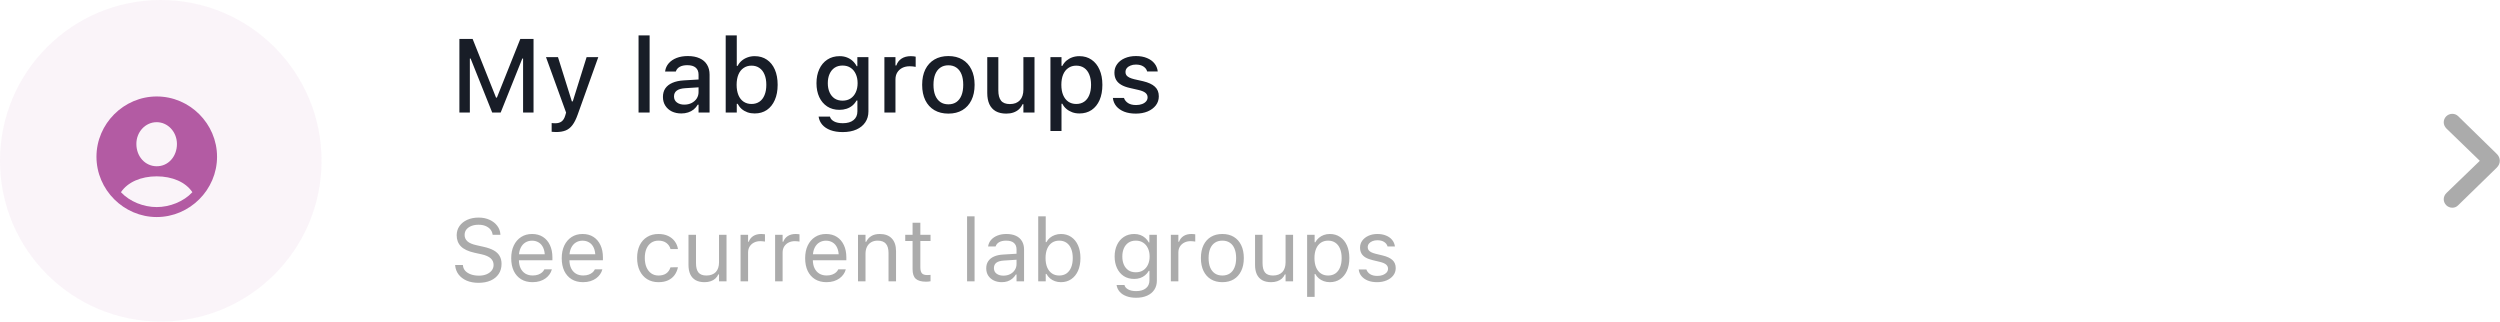 <svg width="311" height="40" viewBox="0 0 311 40" fill="none" xmlns="http://www.w3.org/2000/svg">
<path d="M305.066 25.84C305.358 25.84 305.593 25.738 305.796 25.535L310.576 20.876C310.849 20.603 310.97 20.336 310.976 20C310.976 19.67 310.849 19.391 310.576 19.124L305.803 14.459C305.593 14.262 305.352 14.16 305.066 14.16C304.482 14.16 304 14.63 304 15.214C304 15.506 304.127 15.773 304.343 15.995L308.488 20.006L304.343 24.005C304.121 24.227 304 24.494 304 24.786C304 25.364 304.482 25.84 305.066 25.84Z" fill="#ABABAB"/>
<path d="M57.149 14V4.84H58.793L61.706 12.14H61.815L64.728 4.84H66.372V14H65.071V7.284H64.366L65.852 5.094L62.284 14H61.23L57.669 5.094L59.148 7.284H58.45V14H57.149ZM69.178 16.425C69.093 16.425 69.002 16.421 68.905 16.412C68.808 16.408 68.714 16.401 68.626 16.393V15.308C68.693 15.316 68.767 15.322 68.848 15.327C68.932 15.331 69.013 15.333 69.089 15.333C69.41 15.333 69.671 15.257 69.87 15.104C70.069 14.956 70.219 14.709 70.32 14.362L70.422 14.006L67.921 7.106H69.413L71.361 13.321L70.93 12.61H71.457L71.031 13.321L72.974 7.106H74.427L71.863 14.26C71.668 14.81 71.452 15.242 71.215 15.555C70.978 15.873 70.697 16.097 70.371 16.228C70.045 16.359 69.647 16.425 69.178 16.425ZM79.436 14V4.402H80.813V14H79.436ZM84.755 14.114C84.319 14.114 83.928 14.032 83.581 13.867C83.238 13.697 82.967 13.458 82.768 13.149C82.569 12.841 82.47 12.479 82.47 12.064V12.051C82.47 11.637 82.569 11.283 82.768 10.991C82.971 10.699 83.263 10.471 83.644 10.306C84.029 10.136 84.495 10.035 85.04 10.001L87.586 9.849V10.82L85.231 10.972C84.757 11.002 84.408 11.103 84.184 11.277C83.959 11.446 83.847 11.685 83.847 11.994V12.007C83.847 12.32 83.968 12.568 84.209 12.749C84.45 12.927 84.755 13.016 85.123 13.016C85.466 13.016 85.77 12.948 86.037 12.813C86.308 12.673 86.519 12.487 86.672 12.254C86.824 12.017 86.9 11.751 86.9 11.455V9.284C86.9 8.903 86.782 8.613 86.545 8.414C86.312 8.211 85.965 8.109 85.504 8.109C85.119 8.109 84.803 8.177 84.558 8.312C84.317 8.448 84.156 8.638 84.076 8.884L84.063 8.903H82.736L82.743 8.858C82.798 8.478 82.948 8.147 83.193 7.868C83.443 7.585 83.769 7.365 84.171 7.208C84.577 7.051 85.04 6.973 85.561 6.973C86.141 6.973 86.632 7.066 87.034 7.252C87.44 7.434 87.747 7.699 87.954 8.046C88.166 8.389 88.272 8.801 88.272 9.284V14H86.9V13.023H86.799C86.663 13.255 86.494 13.454 86.291 13.619C86.088 13.78 85.857 13.903 85.599 13.987C85.341 14.072 85.06 14.114 84.755 14.114ZM93.883 14.114C93.561 14.114 93.265 14.068 92.994 13.975C92.723 13.877 92.482 13.74 92.27 13.562C92.063 13.38 91.894 13.164 91.763 12.915H91.655V14H90.277V4.402H91.655V8.198H91.763C91.885 7.949 92.053 7.735 92.264 7.557C92.476 7.375 92.719 7.236 92.994 7.138C93.269 7.037 93.565 6.986 93.883 6.986C94.467 6.986 94.972 7.132 95.4 7.424C95.827 7.712 96.157 8.122 96.39 8.655C96.623 9.188 96.739 9.819 96.739 10.547V10.56C96.739 11.283 96.621 11.912 96.384 12.445C96.151 12.978 95.821 13.391 95.394 13.683C94.966 13.97 94.463 14.114 93.883 14.114ZM93.489 12.934C93.874 12.934 94.204 12.838 94.48 12.648C94.755 12.457 94.964 12.185 95.108 11.829C95.256 11.474 95.33 11.05 95.33 10.56V10.547C95.33 10.052 95.256 9.629 95.108 9.277C94.964 8.922 94.755 8.649 94.48 8.459C94.204 8.264 93.874 8.166 93.489 8.166C93.108 8.166 92.778 8.264 92.499 8.459C92.22 8.649 92.006 8.922 91.858 9.277C91.71 9.633 91.636 10.056 91.636 10.547V10.56C91.636 11.046 91.71 11.469 91.858 11.829C92.006 12.185 92.22 12.457 92.499 12.648C92.778 12.838 93.108 12.934 93.489 12.934ZM104.833 16.431C104.249 16.431 103.741 16.351 103.309 16.19C102.882 16.029 102.543 15.805 102.293 15.517C102.044 15.229 101.891 14.895 101.836 14.514L101.843 14.502H103.239L103.246 14.514C103.305 14.751 103.472 14.946 103.747 15.098C104.022 15.251 104.39 15.327 104.852 15.327C105.419 15.327 105.861 15.198 106.178 14.94C106.5 14.681 106.661 14.319 106.661 13.854V12.502H106.553C106.417 12.747 106.244 12.959 106.032 13.137C105.821 13.31 105.579 13.441 105.309 13.53C105.038 13.619 104.744 13.664 104.426 13.664C103.842 13.664 103.334 13.524 102.903 13.245C102.475 12.961 102.145 12.572 101.913 12.077C101.684 11.577 101.57 11.004 101.57 10.356V10.344C101.57 9.688 101.686 9.108 101.919 8.604C102.152 8.097 102.484 7.701 102.916 7.417C103.347 7.13 103.861 6.986 104.458 6.986C104.78 6.986 105.074 7.037 105.34 7.138C105.611 7.24 105.85 7.384 106.058 7.57C106.265 7.756 106.436 7.978 106.572 8.236H106.654V7.106H108.032V13.86C108.032 14.381 107.901 14.834 107.638 15.219C107.38 15.604 107.012 15.902 106.534 16.114C106.056 16.325 105.488 16.431 104.833 16.431ZM104.813 12.521C105.203 12.521 105.537 12.43 105.816 12.248C106.096 12.062 106.309 11.806 106.458 11.48C106.61 11.154 106.686 10.777 106.686 10.35V10.337C106.686 9.914 106.61 9.538 106.458 9.208C106.309 8.877 106.096 8.619 105.816 8.433C105.537 8.247 105.203 8.154 104.813 8.154C104.424 8.154 104.092 8.247 103.817 8.433C103.546 8.619 103.339 8.877 103.195 9.208C103.051 9.533 102.979 9.91 102.979 10.337V10.35C102.979 10.777 103.051 11.154 103.195 11.48C103.339 11.806 103.546 12.062 103.817 12.248C104.092 12.43 104.424 12.521 104.813 12.521ZM110.019 14V7.106H111.396V8.147H111.504C111.627 7.779 111.842 7.494 112.151 7.291C112.465 7.087 112.85 6.986 113.307 6.986C113.421 6.986 113.533 6.992 113.643 7.005C113.753 7.018 113.842 7.032 113.91 7.049V8.319C113.787 8.293 113.664 8.274 113.542 8.262C113.423 8.249 113.298 8.243 113.167 8.243C112.816 8.243 112.507 8.31 112.24 8.446C111.978 8.581 111.771 8.772 111.618 9.017C111.47 9.258 111.396 9.546 111.396 9.88V14H110.019ZM117.979 14.133C117.306 14.133 116.724 13.989 116.233 13.702C115.746 13.414 115.372 13.003 115.109 12.47C114.847 11.933 114.716 11.296 114.716 10.56V10.547C114.716 9.806 114.847 9.169 115.109 8.636C115.376 8.103 115.753 7.693 116.239 7.405C116.73 7.117 117.31 6.973 117.979 6.973C118.651 6.973 119.231 7.117 119.718 7.405C120.204 7.688 120.579 8.099 120.841 8.636C121.108 9.169 121.241 9.806 121.241 10.547V10.56C121.241 11.296 121.108 11.933 120.841 12.47C120.579 13.003 120.204 13.414 119.718 13.702C119.235 13.989 118.656 14.133 117.979 14.133ZM117.979 12.978C118.372 12.978 118.706 12.883 118.981 12.692C119.257 12.498 119.466 12.22 119.61 11.861C119.754 11.501 119.826 11.067 119.826 10.56V10.547C119.826 10.035 119.754 9.599 119.61 9.239C119.466 8.88 119.257 8.604 118.981 8.414C118.706 8.219 118.372 8.122 117.979 8.122C117.585 8.122 117.251 8.219 116.976 8.414C116.701 8.604 116.489 8.88 116.341 9.239C116.197 9.599 116.125 10.035 116.125 10.547V10.56C116.125 11.067 116.197 11.501 116.341 11.861C116.489 12.22 116.701 12.498 116.976 12.692C117.251 12.883 117.585 12.978 117.979 12.978ZM125.177 14.133C124.66 14.133 124.225 14.034 123.869 13.835C123.518 13.632 123.253 13.34 123.076 12.959C122.902 12.574 122.815 12.111 122.815 11.569V7.106H124.193V11.245C124.193 11.812 124.305 12.238 124.529 12.521C124.754 12.805 125.12 12.946 125.627 12.946C125.898 12.946 126.139 12.906 126.351 12.826C126.563 12.741 126.74 12.62 126.884 12.464C127.028 12.307 127.134 12.119 127.202 11.899C127.274 11.679 127.31 11.429 127.31 11.15V7.106H128.693V14H127.31V12.959H127.208C127.098 13.204 126.948 13.416 126.757 13.594C126.567 13.767 126.338 13.901 126.072 13.994C125.809 14.087 125.511 14.133 125.177 14.133ZM130.674 16.298V7.106H132.051V8.192H132.159C132.29 7.938 132.46 7.722 132.667 7.544C132.879 7.367 133.12 7.229 133.391 7.132C133.661 7.035 133.958 6.986 134.279 6.986C134.859 6.986 135.363 7.134 135.79 7.43C136.217 7.722 136.548 8.135 136.78 8.668C137.017 9.197 137.136 9.823 137.136 10.547V10.56C137.136 11.287 137.019 11.918 136.787 12.451C136.554 12.98 136.224 13.391 135.796 13.683C135.369 13.97 134.863 14.114 134.279 14.114C133.962 14.114 133.666 14.066 133.391 13.968C133.116 13.867 132.872 13.727 132.661 13.549C132.449 13.372 132.282 13.158 132.159 12.908H132.051V16.298H130.674ZM133.886 12.934C134.271 12.934 134.601 12.838 134.876 12.648C135.151 12.457 135.361 12.185 135.504 11.829C135.653 11.474 135.727 11.05 135.727 10.56V10.547C135.727 10.052 135.653 9.626 135.504 9.271C135.361 8.916 135.151 8.643 134.876 8.452C134.601 8.262 134.271 8.166 133.886 8.166C133.505 8.166 133.175 8.264 132.896 8.459C132.616 8.649 132.403 8.922 132.254 9.277C132.106 9.629 132.032 10.052 132.032 10.547V10.56C132.032 11.046 132.106 11.467 132.254 11.823C132.403 12.178 132.616 12.453 132.896 12.648C133.175 12.838 133.505 12.934 133.886 12.934ZM141.293 14.133C140.739 14.133 140.257 14.053 139.846 13.892C139.436 13.727 139.11 13.501 138.869 13.213C138.627 12.921 138.486 12.582 138.443 12.197V12.185H139.827V12.197C139.916 12.455 140.085 12.665 140.335 12.826C140.585 12.986 140.915 13.067 141.325 13.067C141.609 13.067 141.856 13.027 142.068 12.946C142.284 12.866 142.453 12.754 142.576 12.61C142.698 12.466 142.76 12.301 142.76 12.115V12.102C142.76 11.886 142.673 11.704 142.5 11.556C142.326 11.408 142.04 11.287 141.643 11.194L140.538 10.94C140.106 10.843 139.749 10.71 139.465 10.54C139.182 10.371 138.972 10.164 138.837 9.918C138.701 9.669 138.634 9.377 138.634 9.042V9.036C138.634 8.634 138.748 8.279 138.977 7.97C139.205 7.657 139.52 7.413 139.922 7.24C140.329 7.062 140.792 6.973 141.312 6.973C141.837 6.973 142.294 7.056 142.684 7.221C143.077 7.382 143.388 7.606 143.617 7.894C143.845 8.177 143.981 8.507 144.023 8.884V8.89H142.703V8.877C142.639 8.636 142.487 8.435 142.246 8.274C142.009 8.114 141.695 8.033 141.306 8.033C141.056 8.033 140.834 8.073 140.64 8.154C140.445 8.23 140.291 8.338 140.176 8.478C140.066 8.613 140.011 8.774 140.011 8.96V8.973C140.011 9.117 140.047 9.243 140.119 9.354C140.195 9.459 140.314 9.555 140.475 9.639C140.635 9.72 140.843 9.791 141.097 9.855L142.195 10.102C142.855 10.259 143.346 10.486 143.667 10.782C143.993 11.078 144.156 11.476 144.156 11.975V11.988C144.156 12.411 144.031 12.786 143.782 13.111C143.532 13.433 143.191 13.685 142.76 13.867C142.332 14.044 141.844 14.133 141.293 14.133Z" fill="#181D27"/>
<path d="M59.529 35.183C58.963 35.183 58.469 35.091 58.046 34.909C57.627 34.722 57.294 34.468 57.047 34.146C56.804 33.82 56.662 33.448 56.623 33.029L56.618 32.97H57.584L57.59 33.029C57.615 33.287 57.713 33.51 57.885 33.7C58.061 33.886 58.294 34.031 58.584 34.135C58.877 34.239 59.21 34.291 59.583 34.291C59.933 34.291 60.245 34.236 60.517 34.124C60.793 34.01 61.009 33.852 61.167 33.652C61.325 33.451 61.403 33.22 61.403 32.959V32.954C61.403 32.631 61.285 32.361 61.049 32.143C60.812 31.921 60.428 31.75 59.894 31.632L59.035 31.444C58.258 31.273 57.692 31.008 57.337 30.649C56.986 30.288 56.811 29.826 56.811 29.264V29.258C56.815 28.829 56.931 28.449 57.16 28.12C57.393 27.79 57.713 27.532 58.122 27.346C58.533 27.16 59.006 27.067 59.54 27.067C60.055 27.067 60.512 27.16 60.909 27.346C61.307 27.529 61.622 27.776 61.855 28.087C62.091 28.399 62.221 28.748 62.247 29.135L62.252 29.21H61.285L61.274 29.14C61.239 28.911 61.145 28.709 60.995 28.533C60.845 28.354 60.644 28.213 60.394 28.109C60.143 28.005 59.849 27.955 59.513 27.959C59.19 27.959 58.9 28.009 58.643 28.109C58.385 28.209 58.179 28.354 58.025 28.544C57.874 28.73 57.799 28.959 57.799 29.231V29.237C57.799 29.545 57.914 29.804 58.143 30.016C58.372 30.227 58.75 30.39 59.276 30.504L60.136 30.698C60.676 30.816 61.111 30.97 61.441 31.16C61.77 31.349 62.01 31.582 62.161 31.858C62.315 32.13 62.392 32.452 62.392 32.825V32.83C62.392 33.313 62.273 33.731 62.037 34.081C61.801 34.432 61.468 34.705 61.038 34.898C60.608 35.088 60.105 35.183 59.529 35.183ZM66.248 35.102C65.697 35.102 65.222 34.98 64.825 34.737C64.431 34.493 64.126 34.15 63.912 33.706C63.7 33.258 63.595 32.732 63.595 32.127V32.121C63.595 31.523 63.7 30.998 63.912 30.547C64.126 30.096 64.429 29.744 64.819 29.489C65.21 29.235 65.666 29.108 66.189 29.108C66.715 29.108 67.166 29.23 67.543 29.473C67.922 29.717 68.212 30.057 68.413 30.494C68.617 30.927 68.719 31.432 68.719 32.008V32.373H64.078V31.627H68.241L67.779 32.309V31.939C67.779 31.484 67.711 31.11 67.575 30.816C67.439 30.522 67.251 30.304 67.011 30.161C66.771 30.014 66.495 29.94 66.184 29.94C65.872 29.94 65.593 30.017 65.346 30.171C65.102 30.322 64.909 30.546 64.766 30.843C64.622 31.14 64.551 31.505 64.551 31.939V32.309C64.551 32.721 64.621 33.074 64.76 33.367C64.9 33.657 65.099 33.881 65.356 34.039C65.614 34.193 65.919 34.27 66.269 34.27C66.531 34.27 66.758 34.234 66.952 34.162C67.145 34.09 67.304 33.999 67.43 33.888C67.555 33.777 67.643 33.664 67.693 33.55L67.714 33.502H68.649L68.638 33.544C68.588 33.741 68.499 33.933 68.37 34.119C68.244 34.302 68.081 34.468 67.881 34.619C67.68 34.766 67.442 34.884 67.166 34.973C66.894 35.059 66.588 35.102 66.248 35.102ZM72.532 35.102C71.981 35.102 71.506 34.98 71.109 34.737C70.715 34.493 70.411 34.15 70.196 33.706C69.984 33.258 69.879 32.732 69.879 32.127V32.121C69.879 31.523 69.984 30.998 70.196 30.547C70.411 30.096 70.713 29.744 71.103 29.489C71.494 29.235 71.95 29.108 72.473 29.108C72.999 29.108 73.451 29.23 73.827 29.473C74.206 29.717 74.496 30.057 74.697 30.494C74.901 30.927 75.003 31.432 75.003 32.008V32.373H70.362V31.627H74.525L74.063 32.309V31.939C74.063 31.484 73.995 31.11 73.859 30.816C73.723 30.522 73.535 30.304 73.295 30.161C73.055 30.014 72.779 29.94 72.468 29.94C72.156 29.94 71.877 30.017 71.63 30.171C71.386 30.322 71.193 30.546 71.05 30.843C70.907 31.14 70.835 31.505 70.835 31.939V32.309C70.835 32.721 70.905 33.074 71.044 33.367C71.184 33.657 71.383 33.881 71.641 34.039C71.898 34.193 72.203 34.27 72.554 34.27C72.815 34.27 73.043 34.234 73.236 34.162C73.429 34.09 73.588 33.999 73.714 33.888C73.839 33.777 73.927 33.664 73.977 33.55L73.999 33.502H74.933L74.922 33.544C74.872 33.741 74.783 33.933 74.654 34.119C74.528 34.302 74.366 34.468 74.165 34.619C73.965 34.766 73.726 34.884 73.451 34.973C73.178 35.059 72.872 35.102 72.532 35.102ZM81.915 35.102C81.375 35.102 80.906 34.978 80.508 34.731C80.111 34.484 79.803 34.135 79.585 33.684C79.366 33.233 79.257 32.701 79.257 32.089V32.078C79.257 31.477 79.364 30.954 79.579 30.51C79.797 30.066 80.106 29.722 80.503 29.479C80.9 29.231 81.37 29.108 81.91 29.108C82.379 29.108 82.784 29.19 83.124 29.355C83.464 29.52 83.736 29.742 83.94 30.021C84.144 30.297 84.275 30.606 84.332 30.95L84.338 30.982H83.409L83.403 30.966C83.332 30.68 83.169 30.436 82.915 30.236C82.66 30.035 82.326 29.935 81.91 29.935C81.563 29.935 81.262 30.023 81.008 30.198C80.754 30.374 80.557 30.623 80.417 30.945C80.281 31.264 80.213 31.641 80.213 32.078V32.089C80.213 32.533 80.283 32.92 80.422 33.249C80.562 33.575 80.759 33.827 81.013 34.006C81.267 34.185 81.566 34.275 81.91 34.275C82.3 34.275 82.619 34.191 82.866 34.023C83.113 33.854 83.29 33.609 83.398 33.287L83.409 33.254L84.332 33.249L84.322 33.308C84.243 33.655 84.103 33.965 83.903 34.237C83.702 34.506 83.437 34.717 83.108 34.871C82.778 35.025 82.381 35.102 81.915 35.102ZM87.641 35.102C87.204 35.102 86.837 35.02 86.54 34.855C86.243 34.687 86.019 34.443 85.869 34.124C85.722 33.802 85.648 33.414 85.648 32.959V29.21H86.583V32.733C86.583 33.253 86.683 33.639 86.884 33.894C87.088 34.148 87.421 34.275 87.883 34.275C88.137 34.275 88.361 34.237 88.554 34.162C88.751 34.087 88.916 33.98 89.048 33.84C89.181 33.697 89.279 33.525 89.344 33.324C89.412 33.12 89.446 32.891 89.446 32.637V29.21H90.38V35H89.446V34.135H89.36C89.267 34.339 89.14 34.515 88.978 34.662C88.817 34.805 88.624 34.914 88.398 34.989C88.176 35.065 87.924 35.102 87.641 35.102ZM92.126 35V29.21H93.061V30.069H93.147C93.257 29.765 93.445 29.529 93.71 29.36C93.975 29.192 94.303 29.108 94.693 29.108C94.783 29.108 94.871 29.113 94.957 29.124C95.046 29.131 95.114 29.138 95.161 29.145V30.053C95.064 30.035 94.969 30.023 94.876 30.016C94.787 30.005 94.69 30 94.586 30C94.289 30 94.026 30.059 93.796 30.177C93.567 30.295 93.386 30.46 93.254 30.671C93.125 30.882 93.061 31.129 93.061 31.412V35H92.126ZM96.423 35V29.21H97.357V30.069H97.443C97.554 29.765 97.742 29.529 98.007 29.36C98.272 29.192 98.6 29.108 98.99 29.108C99.08 29.108 99.168 29.113 99.253 29.124C99.343 29.131 99.411 29.138 99.457 29.145V30.053C99.361 30.035 99.266 30.023 99.173 30.016C99.083 30.005 98.987 30 98.883 30C98.586 30 98.322 30.059 98.093 30.177C97.864 30.295 97.683 30.46 97.551 30.671C97.422 30.882 97.357 31.129 97.357 31.412V35H96.423ZM102.814 35.102C102.263 35.102 101.789 34.98 101.391 34.737C100.997 34.493 100.693 34.15 100.478 33.706C100.267 33.258 100.161 32.732 100.161 32.127V32.121C100.161 31.523 100.267 30.998 100.478 30.547C100.693 30.096 100.995 29.744 101.386 29.489C101.776 29.235 102.233 29.108 102.755 29.108C103.282 29.108 103.733 29.23 104.109 29.473C104.488 29.717 104.778 30.057 104.979 30.494C105.183 30.927 105.285 31.432 105.285 32.008V32.373H100.645V31.627H104.807L104.345 32.309V31.939C104.345 31.484 104.277 31.11 104.141 30.816C104.005 30.522 103.817 30.304 103.577 30.161C103.337 30.014 103.062 29.94 102.75 29.94C102.438 29.94 102.159 30.017 101.912 30.171C101.669 30.322 101.475 30.546 101.332 30.843C101.189 31.14 101.117 31.505 101.117 31.939V32.309C101.117 32.721 101.187 33.074 101.327 33.367C101.466 33.657 101.665 33.881 101.923 34.039C102.181 34.193 102.485 34.27 102.836 34.27C103.097 34.27 103.325 34.234 103.518 34.162C103.711 34.09 103.871 33.999 103.996 33.888C104.121 33.777 104.209 33.664 104.259 33.55L104.281 33.502H105.215L105.205 33.544C105.154 33.741 105.065 33.933 104.936 34.119C104.811 34.302 104.648 34.468 104.447 34.619C104.247 34.766 104.009 34.884 103.733 34.973C103.461 35.059 103.155 35.102 102.814 35.102ZM106.735 35V29.21H107.67V30.08H107.756C107.903 29.772 108.114 29.534 108.39 29.366C108.665 29.194 109.016 29.108 109.442 29.108C110.094 29.108 110.594 29.294 110.941 29.666C111.292 30.035 111.467 30.564 111.467 31.251V35H110.533V31.477C110.533 30.954 110.422 30.567 110.2 30.316C109.981 30.062 109.641 29.935 109.179 29.935C108.871 29.935 108.604 30.001 108.379 30.134C108.153 30.266 107.978 30.454 107.853 30.698C107.731 30.941 107.67 31.233 107.67 31.573V35H106.735ZM115.216 35.043C114.622 35.043 114.19 34.923 113.922 34.683C113.657 34.443 113.524 34.047 113.524 33.496V29.983H112.611V29.21H113.524V27.711H114.491V29.21H115.759V29.983H114.491V33.26C114.491 33.6 114.556 33.845 114.685 33.996C114.813 34.142 115.028 34.216 115.329 34.216C115.411 34.216 115.481 34.214 115.539 34.21C115.599 34.207 115.673 34.202 115.759 34.194V34.989C115.669 35.004 115.58 35.016 115.49 35.027C115.401 35.038 115.309 35.043 115.216 35.043ZM120.303 35V26.911H121.237V35H120.303ZM124.621 35.102C124.256 35.102 123.926 35.032 123.633 34.893C123.343 34.753 123.112 34.554 122.94 34.296C122.772 34.039 122.688 33.734 122.688 33.383V33.373C122.688 33.029 122.77 32.735 122.935 32.492C123.099 32.245 123.339 32.051 123.654 31.912C123.969 31.772 124.351 31.69 124.798 31.665L126.925 31.536V32.282L124.911 32.411C124.471 32.436 124.148 32.528 123.944 32.685C123.744 32.843 123.644 33.065 123.644 33.351V33.362C123.644 33.655 123.755 33.885 123.977 34.049C124.199 34.21 124.478 34.291 124.814 34.291C125.133 34.291 125.416 34.228 125.663 34.103C125.91 33.974 126.104 33.8 126.243 33.582C126.386 33.364 126.458 33.117 126.458 32.841V31.036C126.458 30.678 126.349 30.406 126.13 30.22C125.916 30.03 125.591 29.935 125.158 29.935C124.811 29.935 124.526 29.998 124.304 30.123C124.082 30.245 123.934 30.419 123.858 30.644L123.853 30.66H122.918L122.924 30.628C122.974 30.324 123.099 30.059 123.3 29.833C123.504 29.604 123.767 29.427 124.089 29.301C124.412 29.172 124.779 29.108 125.19 29.108C125.663 29.108 126.062 29.185 126.388 29.339C126.718 29.493 126.966 29.715 127.135 30.005C127.307 30.291 127.393 30.635 127.393 31.036V35H126.458V34.146H126.372C126.25 34.35 126.102 34.524 125.926 34.667C125.754 34.81 125.559 34.919 125.341 34.995C125.122 35.066 124.882 35.102 124.621 35.102ZM131.979 35.102C131.711 35.102 131.462 35.061 131.233 34.978C131.004 34.896 130.8 34.78 130.621 34.629C130.442 34.475 130.293 34.291 130.175 34.076H130.089V35H129.154V26.911H130.089V30.123H130.175C130.282 29.915 130.425 29.736 130.604 29.586C130.787 29.436 130.995 29.319 131.228 29.237C131.464 29.151 131.715 29.108 131.979 29.108C132.47 29.108 132.896 29.231 133.258 29.479C133.623 29.726 133.906 30.073 134.106 30.52C134.307 30.968 134.407 31.494 134.407 32.1V32.11C134.407 32.712 134.307 33.238 134.106 33.69C133.906 34.137 133.623 34.484 133.258 34.731C132.896 34.978 132.47 35.102 131.979 35.102ZM131.765 34.275C132.119 34.275 132.422 34.189 132.672 34.017C132.923 33.842 133.115 33.593 133.247 33.27C133.383 32.945 133.451 32.558 133.451 32.11V32.1C133.451 31.648 133.383 31.262 133.247 30.939C133.115 30.617 132.923 30.37 132.672 30.198C132.422 30.023 132.119 29.935 131.765 29.935C131.414 29.935 131.111 30.023 130.857 30.198C130.603 30.374 130.408 30.623 130.271 30.945C130.135 31.267 130.067 31.652 130.067 32.1V32.11C130.067 32.554 130.135 32.939 130.271 33.265C130.408 33.587 130.603 33.836 130.857 34.012C131.111 34.187 131.414 34.275 131.765 34.275ZM141.336 37.041C140.87 37.041 140.464 36.975 140.117 36.842C139.769 36.713 139.492 36.529 139.284 36.289C139.08 36.053 138.953 35.777 138.903 35.462L138.914 35.456H139.88L139.886 35.462C139.936 35.68 140.086 35.859 140.337 35.999C140.588 36.142 140.921 36.214 141.336 36.214C141.855 36.214 142.26 36.096 142.55 35.859C142.843 35.627 142.99 35.297 142.99 34.871V33.7H142.904C142.783 33.911 142.63 34.092 142.448 34.243C142.265 34.393 142.059 34.508 141.83 34.586C141.601 34.662 141.354 34.699 141.089 34.699C140.591 34.699 140.16 34.581 139.794 34.345C139.433 34.105 139.153 33.775 138.957 33.356C138.76 32.938 138.661 32.458 138.661 31.917V31.906C138.661 31.366 138.76 30.886 138.957 30.467C139.157 30.044 139.44 29.713 139.805 29.473C140.17 29.23 140.605 29.108 141.11 29.108C141.382 29.108 141.633 29.151 141.862 29.237C142.091 29.323 142.294 29.445 142.469 29.602C142.648 29.76 142.797 29.948 142.915 30.166H142.979V29.21H143.914V34.919C143.914 35.349 143.808 35.723 143.597 36.042C143.389 36.361 143.092 36.606 142.706 36.778C142.319 36.953 141.862 37.041 141.336 37.041ZM141.293 33.872C141.651 33.872 141.957 33.79 142.211 33.625C142.469 33.457 142.666 33.226 142.802 32.932C142.942 32.639 143.012 32.3 143.012 31.917V31.906C143.012 31.523 142.942 31.183 142.802 30.886C142.666 30.588 142.469 30.356 142.211 30.188C141.957 30.019 141.651 29.935 141.293 29.935C140.935 29.935 140.631 30.019 140.38 30.188C140.133 30.356 139.943 30.588 139.811 30.886C139.682 31.183 139.617 31.523 139.617 31.906V31.917C139.617 32.3 139.682 32.639 139.811 32.932C139.943 33.226 140.133 33.457 140.38 33.625C140.631 33.79 140.935 33.872 141.293 33.872ZM145.654 35V29.21H146.589V30.069H146.675C146.786 29.765 146.974 29.529 147.239 29.36C147.504 29.192 147.831 29.108 148.222 29.108C148.311 29.108 148.399 29.113 148.485 29.124C148.574 29.131 148.642 29.138 148.689 29.145V30.053C148.592 30.035 148.497 30.023 148.404 30.016C148.315 30.005 148.218 30 148.114 30C147.817 30 147.554 30.059 147.325 30.177C147.096 30.295 146.915 30.46 146.782 30.671C146.653 30.882 146.589 31.129 146.589 31.412V35H145.654ZM152.062 35.102C151.514 35.102 151.04 34.982 150.639 34.742C150.241 34.499 149.933 34.153 149.715 33.706C149.5 33.258 149.393 32.726 149.393 32.11V32.1C149.393 31.48 149.5 30.947 149.715 30.499C149.933 30.051 150.241 29.708 150.639 29.468C151.04 29.228 151.514 29.108 152.062 29.108C152.613 29.108 153.088 29.228 153.485 29.468C153.883 29.708 154.189 30.051 154.404 30.499C154.622 30.947 154.731 31.48 154.731 32.1V32.11C154.731 32.726 154.622 33.258 154.404 33.706C154.189 34.153 153.883 34.499 153.485 34.742C153.088 34.982 152.613 35.102 152.062 35.102ZM152.062 34.275C152.427 34.275 152.737 34.189 152.991 34.017C153.245 33.845 153.439 33.598 153.571 33.276C153.707 32.954 153.775 32.565 153.775 32.11V32.1C153.775 31.641 153.707 31.251 153.571 30.929C153.439 30.606 153.245 30.361 152.991 30.193C152.737 30.021 152.427 29.935 152.062 29.935C151.697 29.935 151.387 30.021 151.133 30.193C150.879 30.361 150.683 30.606 150.547 30.929C150.415 31.251 150.349 31.641 150.349 32.1V32.11C150.349 32.565 150.415 32.954 150.547 33.276C150.683 33.598 150.879 33.845 151.133 34.017C151.387 34.189 151.697 34.275 152.062 34.275ZM158.121 35.102C157.684 35.102 157.317 35.02 157.02 34.855C156.722 34.687 156.499 34.443 156.348 34.124C156.201 33.802 156.128 33.414 156.128 32.959V29.21H157.062V32.733C157.062 33.253 157.163 33.639 157.363 33.894C157.567 34.148 157.9 34.275 158.362 34.275C158.617 34.275 158.84 34.237 159.034 34.162C159.231 34.087 159.395 33.98 159.528 33.84C159.66 33.697 159.759 33.525 159.823 33.324C159.891 33.12 159.925 32.891 159.925 32.637V29.21H160.86V35H159.925V34.135H159.839C159.746 34.339 159.619 34.515 159.458 34.662C159.297 34.805 159.104 34.914 158.878 34.989C158.656 35.065 158.403 35.102 158.121 35.102ZM162.605 36.934V29.21H163.54V30.134H163.626C163.744 29.919 163.893 29.736 164.072 29.586C164.251 29.432 164.455 29.314 164.684 29.231C164.913 29.149 165.162 29.108 165.431 29.108C165.921 29.108 166.347 29.233 166.709 29.484C167.074 29.731 167.357 30.078 167.558 30.526C167.758 30.974 167.858 31.498 167.858 32.1V32.11C167.858 32.715 167.758 33.242 167.558 33.69C167.357 34.137 167.074 34.484 166.709 34.731C166.347 34.978 165.921 35.102 165.431 35.102C165.166 35.102 164.915 35.061 164.679 34.978C164.446 34.893 164.238 34.774 164.056 34.624C163.877 34.474 163.733 34.295 163.626 34.087H163.54V36.934H162.605ZM165.216 34.275C165.57 34.275 165.873 34.189 166.124 34.017C166.374 33.842 166.566 33.593 166.698 33.27C166.834 32.945 166.902 32.558 166.902 32.11V32.1C166.902 31.648 166.834 31.262 166.698 30.939C166.566 30.617 166.374 30.37 166.124 30.198C165.873 30.023 165.57 29.935 165.216 29.935C164.865 29.935 164.562 30.023 164.308 30.198C164.054 30.374 163.859 30.623 163.723 30.945C163.587 31.267 163.519 31.652 163.519 32.1V32.11C163.519 32.554 163.587 32.939 163.723 33.265C163.859 33.587 164.054 33.836 164.308 34.012C164.562 34.187 164.865 34.275 165.216 34.275ZM171.307 35.102C170.877 35.102 170.497 35.038 170.168 34.909C169.839 34.776 169.574 34.592 169.373 34.355C169.176 34.119 169.06 33.842 169.024 33.523H169.98C170.059 33.763 170.213 33.956 170.442 34.103C170.671 34.25 170.97 34.323 171.339 34.323C171.6 34.323 171.829 34.286 172.026 34.21C172.227 34.132 172.384 34.026 172.499 33.894C172.614 33.758 172.671 33.602 172.671 33.426V33.416C172.671 33.219 172.592 33.052 172.435 32.916C172.277 32.776 172.019 32.664 171.661 32.578L170.764 32.363C170.403 32.277 170.105 32.166 169.873 32.03C169.64 31.89 169.468 31.72 169.357 31.52C169.246 31.315 169.19 31.076 169.19 30.8V30.794C169.19 30.472 169.284 30.184 169.47 29.93C169.66 29.675 169.917 29.475 170.243 29.328C170.569 29.181 170.936 29.108 171.344 29.108C171.749 29.108 172.107 29.172 172.418 29.301C172.734 29.427 172.986 29.606 173.176 29.838C173.369 30.071 173.487 30.345 173.53 30.66H172.612C172.551 30.431 172.411 30.245 172.193 30.102C171.974 29.958 171.69 29.887 171.339 29.887C171.11 29.887 170.906 29.924 170.727 30C170.548 30.071 170.406 30.171 170.302 30.3C170.198 30.429 170.146 30.58 170.146 30.752V30.762C170.146 30.891 170.181 31.006 170.249 31.106C170.317 31.206 170.422 31.294 170.565 31.369C170.709 31.444 170.893 31.511 171.119 31.568L172.01 31.783C172.555 31.915 172.959 32.105 173.224 32.352C173.493 32.599 173.627 32.93 173.627 33.346V33.356C173.627 33.7 173.525 34.005 173.321 34.27C173.117 34.531 172.839 34.735 172.488 34.882C172.141 35.029 171.747 35.102 171.307 35.102Z" fill="#ABABAB"/>
<circle opacity="0.05" cx="20" cy="20" r="20" fill="#951B80"/>
<g clip-path="url(#clip0_83_810)">
<path opacity="0.7" d="M19.496 27C23.607 27 27 23.605 27 19.5C27 15.395 23.611 12 19.5 12C15.397 12 12 15.395 12 19.5C12 23.605 15.393 27 19.496 27ZM19.489 20.682C18.068 20.675 16.966 19.485 16.966 17.912C16.952 16.432 18.075 15.199 19.489 15.199C20.903 15.199 22.012 16.432 22.012 17.912C22.012 19.485 20.91 20.697 19.489 20.682ZM19.489 25.76C17.865 25.76 16.14 25.085 15.045 23.91C15.879 22.663 17.532 21.937 19.489 21.937C21.425 21.937 23.092 22.648 23.933 23.91C22.839 25.085 21.113 25.76 19.489 25.76Z" fill="#951B80"/>
</g>
<defs>
<clipPath id="clip0_83_810">
<rect width="15" height="15" fill="white" transform="translate(12 12)"/>
</clipPath>
</defs>
</svg>
